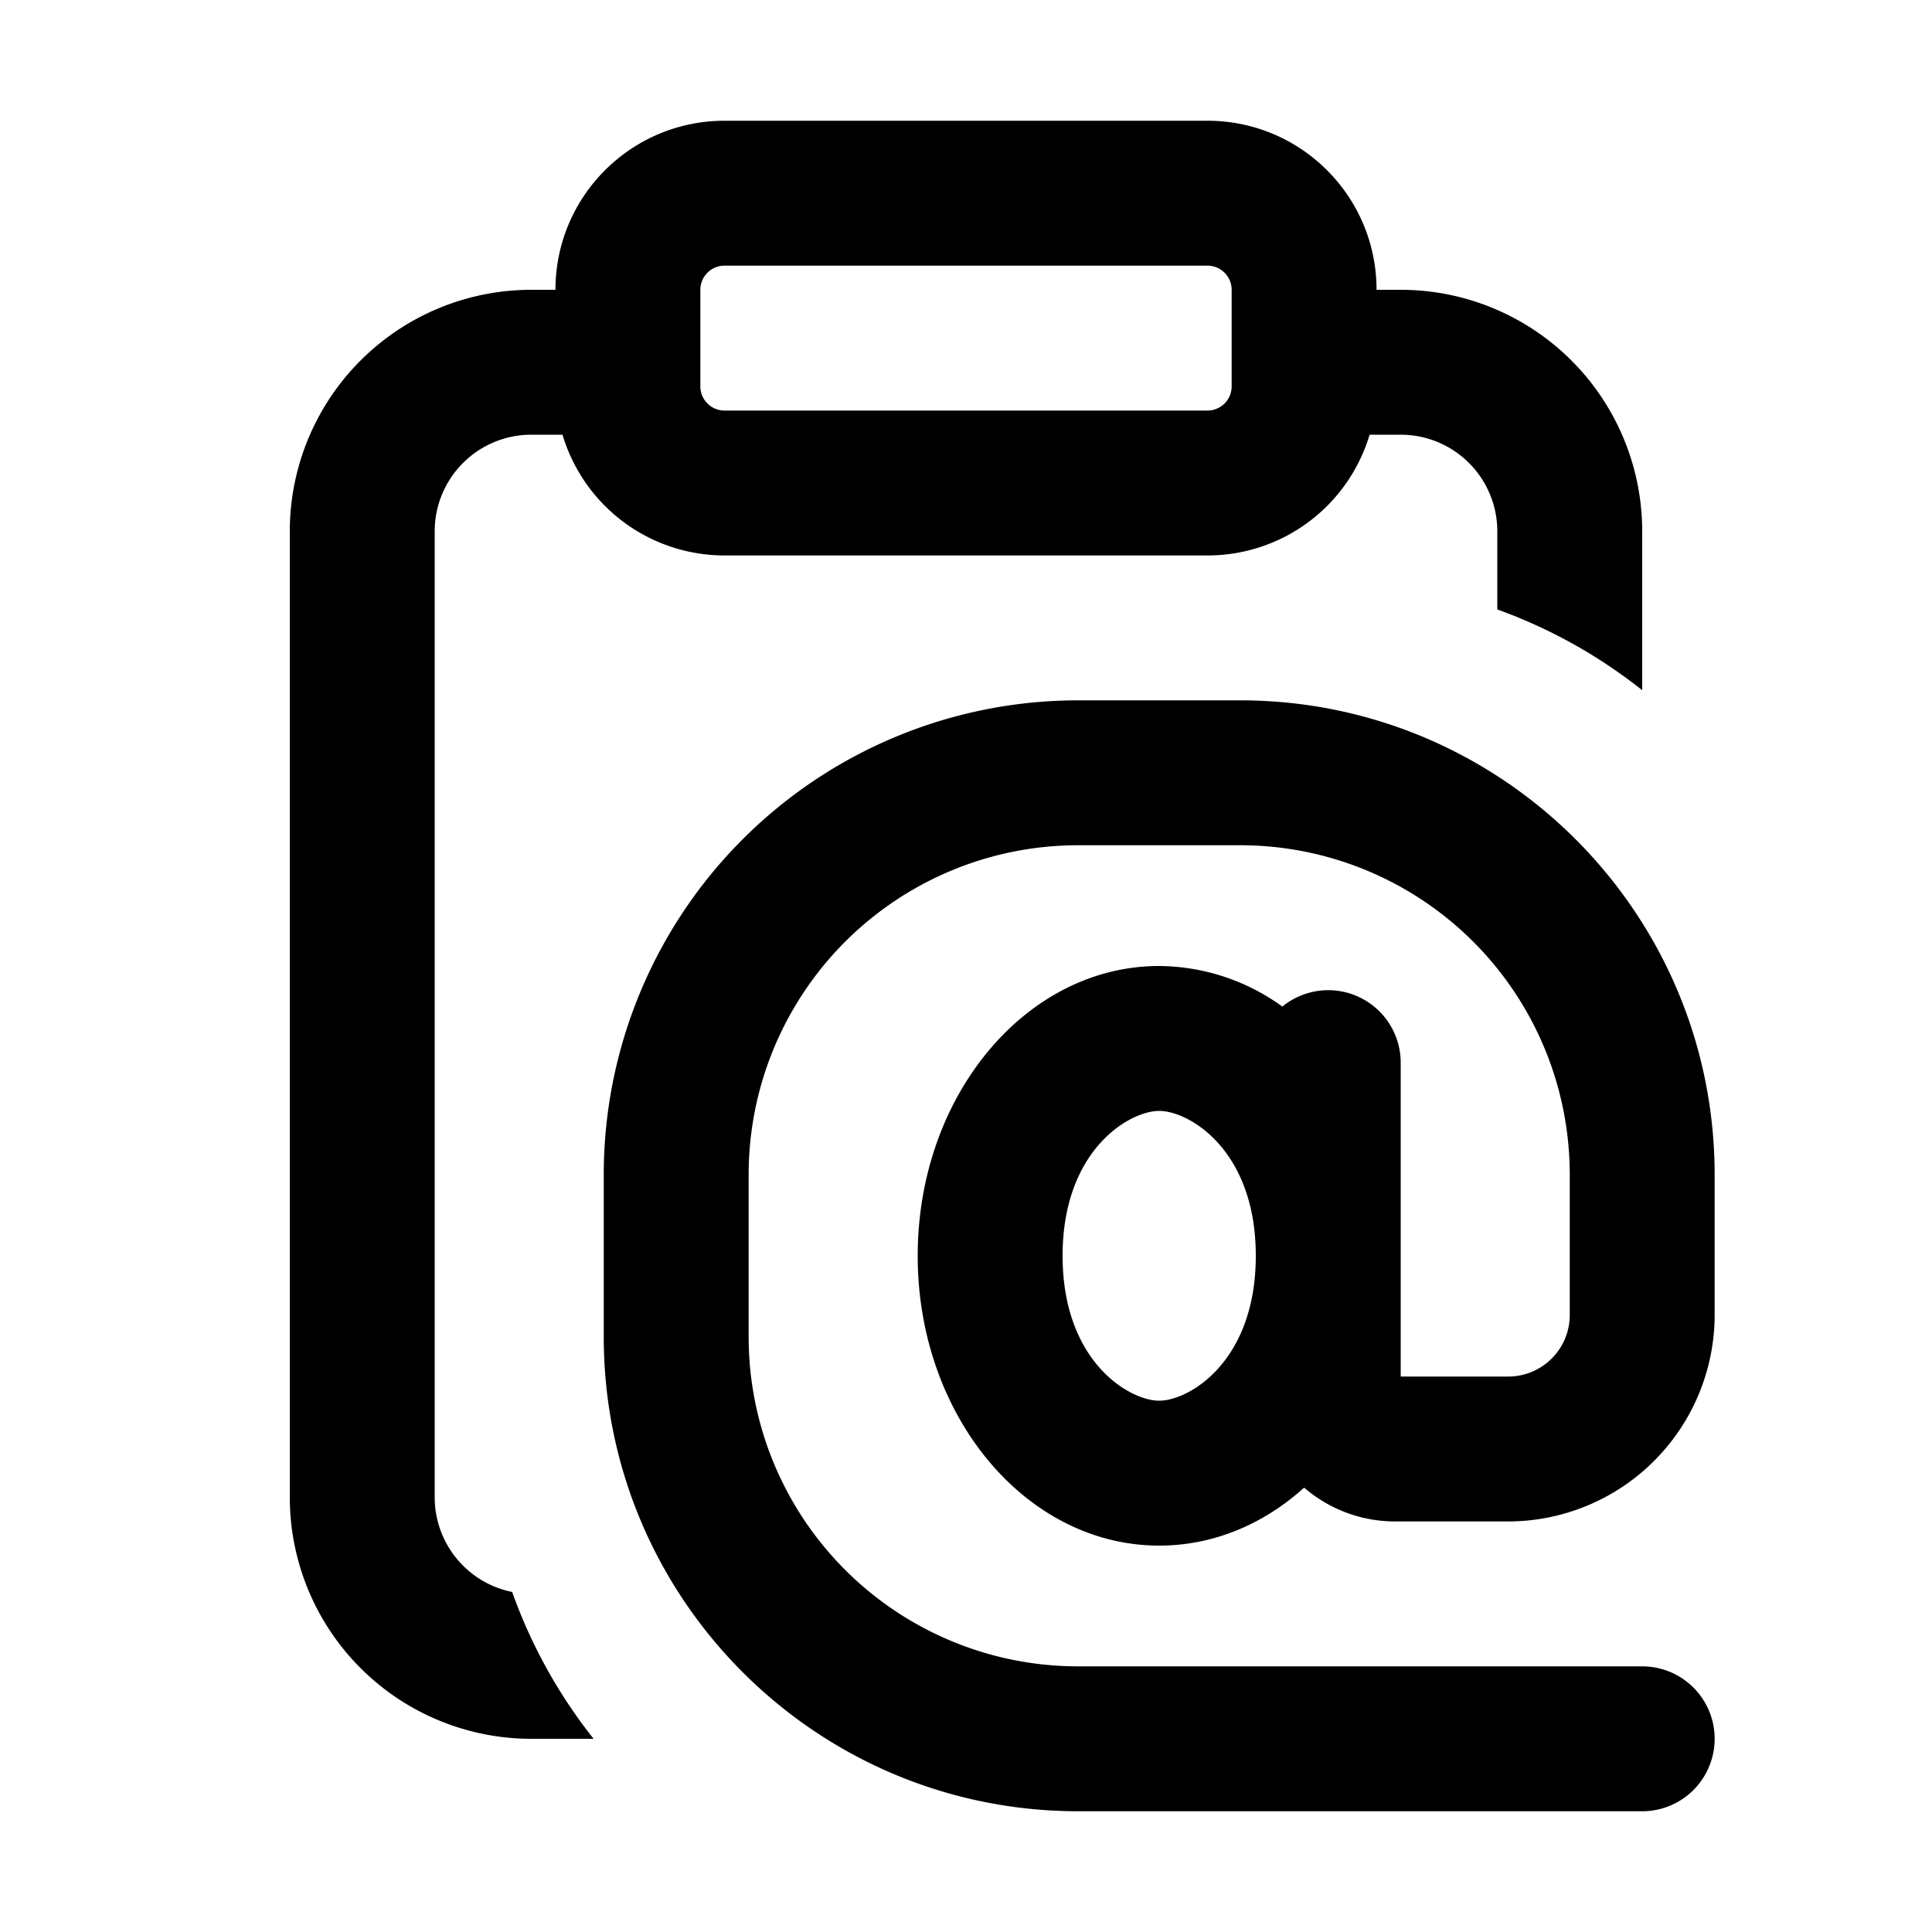 <svg xmlns="http://www.w3.org/2000/svg" width="20" height="20" viewBox="0 0 20 20"><path fill="currentColor" fill-rule="evenodd" d="M7.5 2.75h5a.25.25 0 01.25.25v1a.25.25 0 01-.25.25h-5A.25.25 0 017.25 4V3a.25.25 0 01.25-.25M5.75 3c0-.967.784-1.75 1.75-1.75h5c.967 0 1.75.783 1.75 1.75h.25A2.5 2.5 0 0117 5.5v1.645a5.3 5.3 0 00-1.5-.836V5.5a1 1 0 00-1-1h-.322A1.75 1.75 0 0112.5 5.75h-5A1.75 1.75 0 015.823 4.5H5.5a1 1 0 00-1 1v10a1 1 0 00.802.98A5.3 5.3 0 006.145 18H5.5A2.5 2.5 0 013 15.5v-10A2.5 2.5 0 015.5 3zM12 14.5c.308 0 1-.404 1-1.5s-.692-1.5-1-1.5-1 .404-1 1.5.692 1.5 1 1.5m1.275-4.08A2.2 2.2 0 0012 10c-1.38 0-2.5 1.343-2.5 3s1.12 3 2.5 3c.563 0 1.083-.223 1.5-.6.254.218.583.35.944.35h1.168a2.14 2.14 0 002.138-2.137v-1.45c0-2.714-2.2-4.913-4.912-4.913h-1.676a4.91 4.91 0 00-4.912 4.912v1.676c0 2.713 2.2 4.912 4.912 4.912H17a.75.75 0 000-1.5h-5.838a3.41 3.41 0 01-3.412-3.412v-1.676a3.41 3.41 0 013.412-3.412h1.676a3.41 3.41 0 013.412 3.412v1.45a.637.637 0 01-.637.638H14.5V11a.75.75 0 00-1.225-.58" clip-rule="evenodd"/></svg>